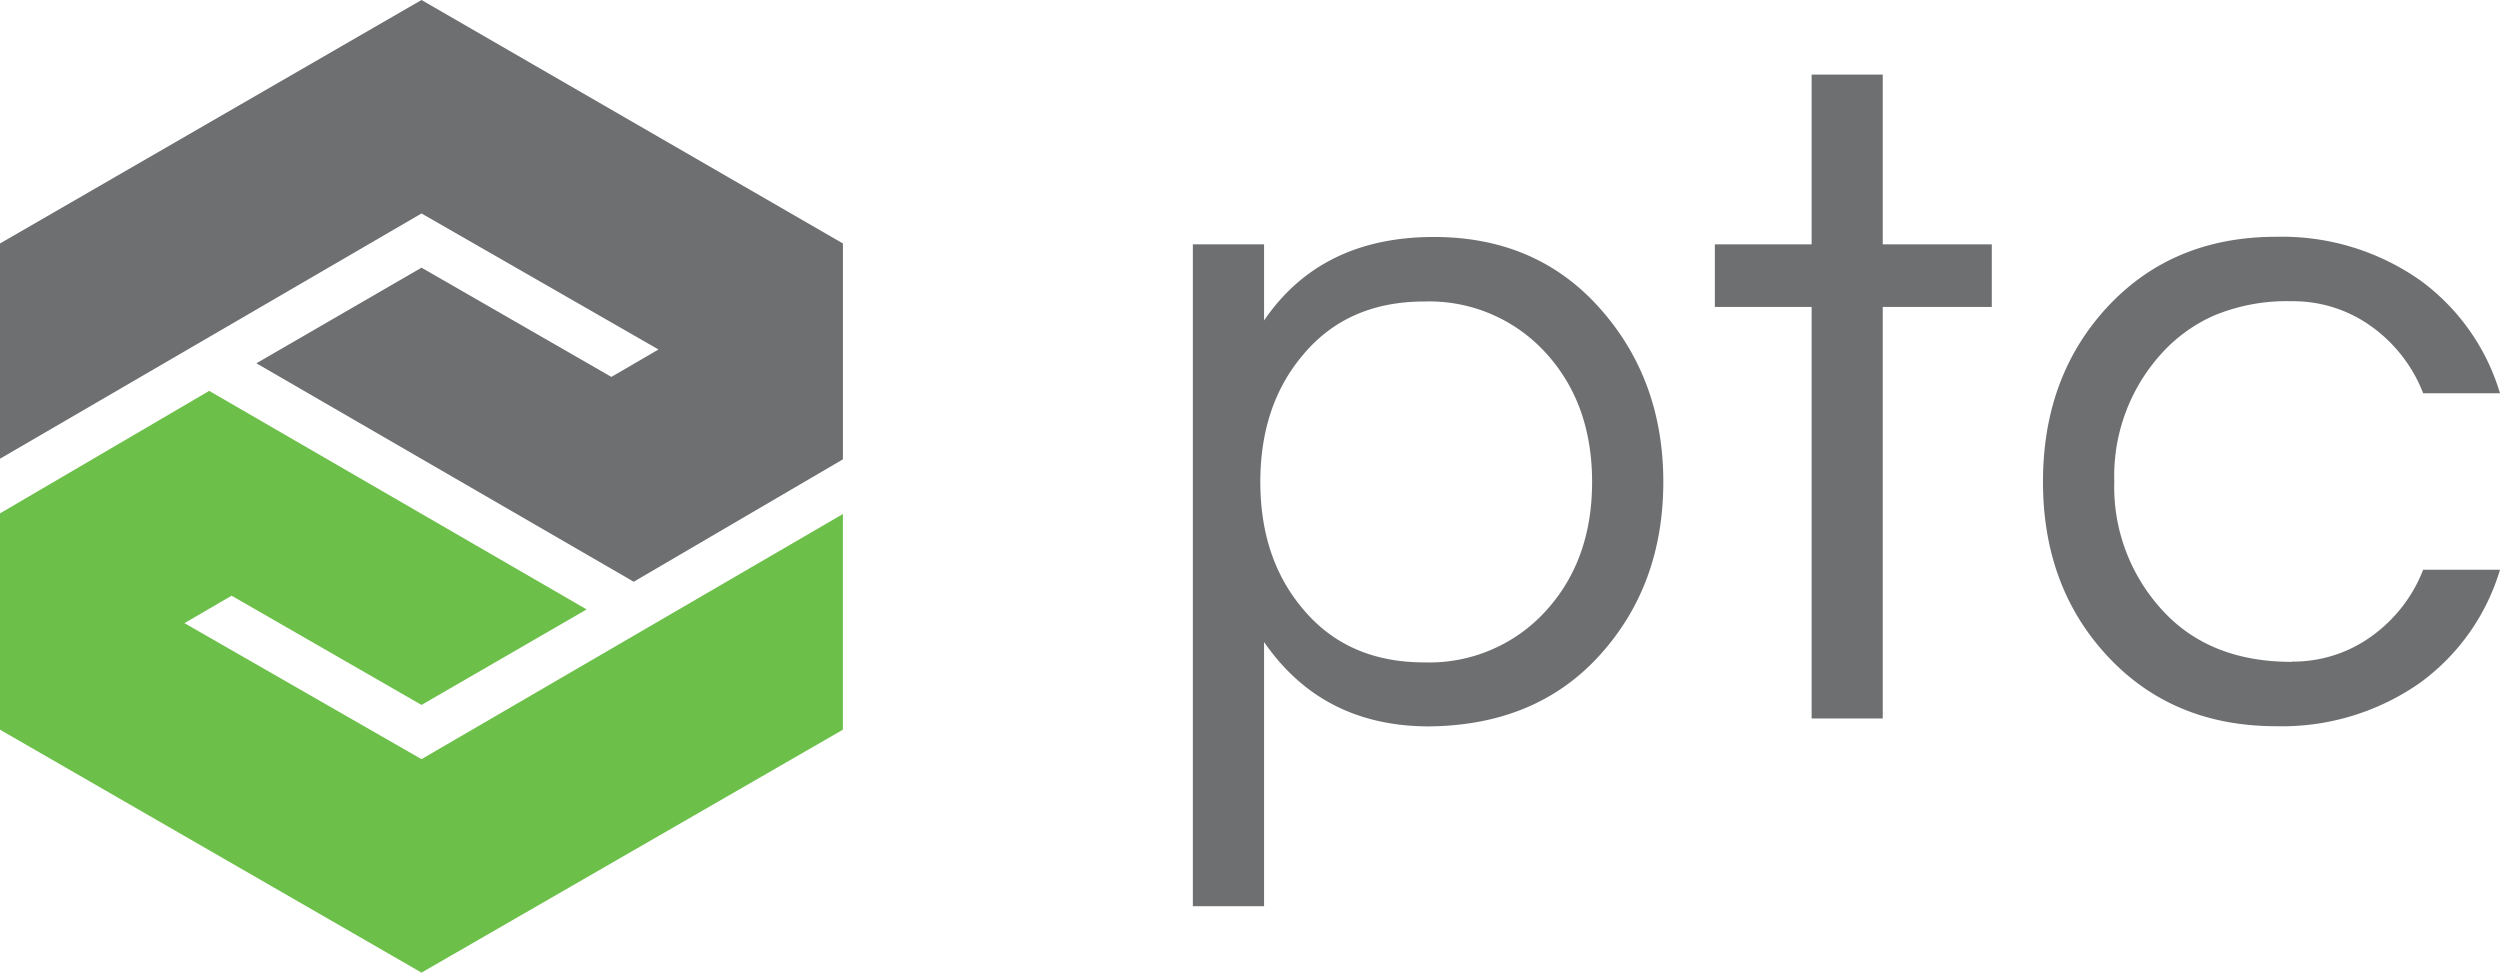 <svg xmlns="http://www.w3.org/2000/svg" viewBox="0 0 280.84 109.26"><defs><style>.cls-1{fill:#6e6f71;}.cls-2{fill:#6cc04a;}</style></defs><title>ptc</title><g id="Layer_2" data-name="Layer 2"><g id="Layer_1-2" data-name="Layer 1"><polygon id="_Path_" data-name="&lt;Path&gt;" class="cls-1" points="47.35 0 0 27.35 0 51.53 47.35 23.98 73.97 39.26 68.68 42.34 47.35 30.07 28.8 40.81 71.19 65.35 94.69 51.6 94.69 27.35 47.35 0"/><polygon id="_Path_2" data-name="&lt;Path&gt;" class="cls-2" points="47.35 109.26 94.69 81.97 94.69 57.74 47.35 85.28 20.72 70 26.02 66.92 47.35 79.19 65.9 68.46 23.5 43.91 0 57.67 0 81.97 47.35 109.26"/><g id="_Group_" data-name="&lt;Group&gt;"><path id="_Compound_Path_" data-name="&lt;Compound Path&gt;" class="cls-1" d="M142,36q6.39-9.37,19.07-9.38,11.51,0,18.64,8t7.14,19.49q0,11.61-7.14,19.49t-19.17,8q-12,0-18.54-9.48V101.8h-8V27.45h8Zm18-2.13q-8.63,0-13.63,6-4.79,5.65-4.79,14.27t4.79,14.27q5,6,13.63,6a17.69,17.69,0,0,0,13.85-6q5-5.64,5-14.27t-5-14.27a17.7,17.7,0,0,0-13.85-6"/><polygon id="_Path_3" data-name="&lt;Path&gt;" class="cls-1" points="203.51 80.71 203.51 34.48 192.64 34.48 192.64 27.45 203.51 27.45 203.51 8.38 211.5 8.38 211.5 27.45 223.75 27.45 223.75 34.48 211.5 34.48 211.5 80.71 203.51 80.71"/><path id="_Path_4" data-name="&lt;Path&gt;" class="cls-1" d="M257.41,74.32a15,15,0,0,0,9.05-2.88A16.58,16.58,0,0,0,272.21,64h8.63a24.27,24.27,0,0,1-8.95,12.68,27,27,0,0,1-16.19,4.9q-11.72,0-19.07-8-7.14-7.77-7.13-19.49t7.13-19.49q7.35-8,19.07-8a27,27,0,0,1,16.19,4.9,24.28,24.28,0,0,1,8.95,12.68h-8.63a16.59,16.59,0,0,0-5.75-7.46,15,15,0,0,0-9.05-2.88,21.19,21.19,0,0,0-8.68,1.6,17.44,17.44,0,0,0-6,4.37,20.45,20.45,0,0,0-5.22,14.27,20.44,20.44,0,0,0,5.22,14.27q5.32,6,14.7,6"/></g></g></g></svg>